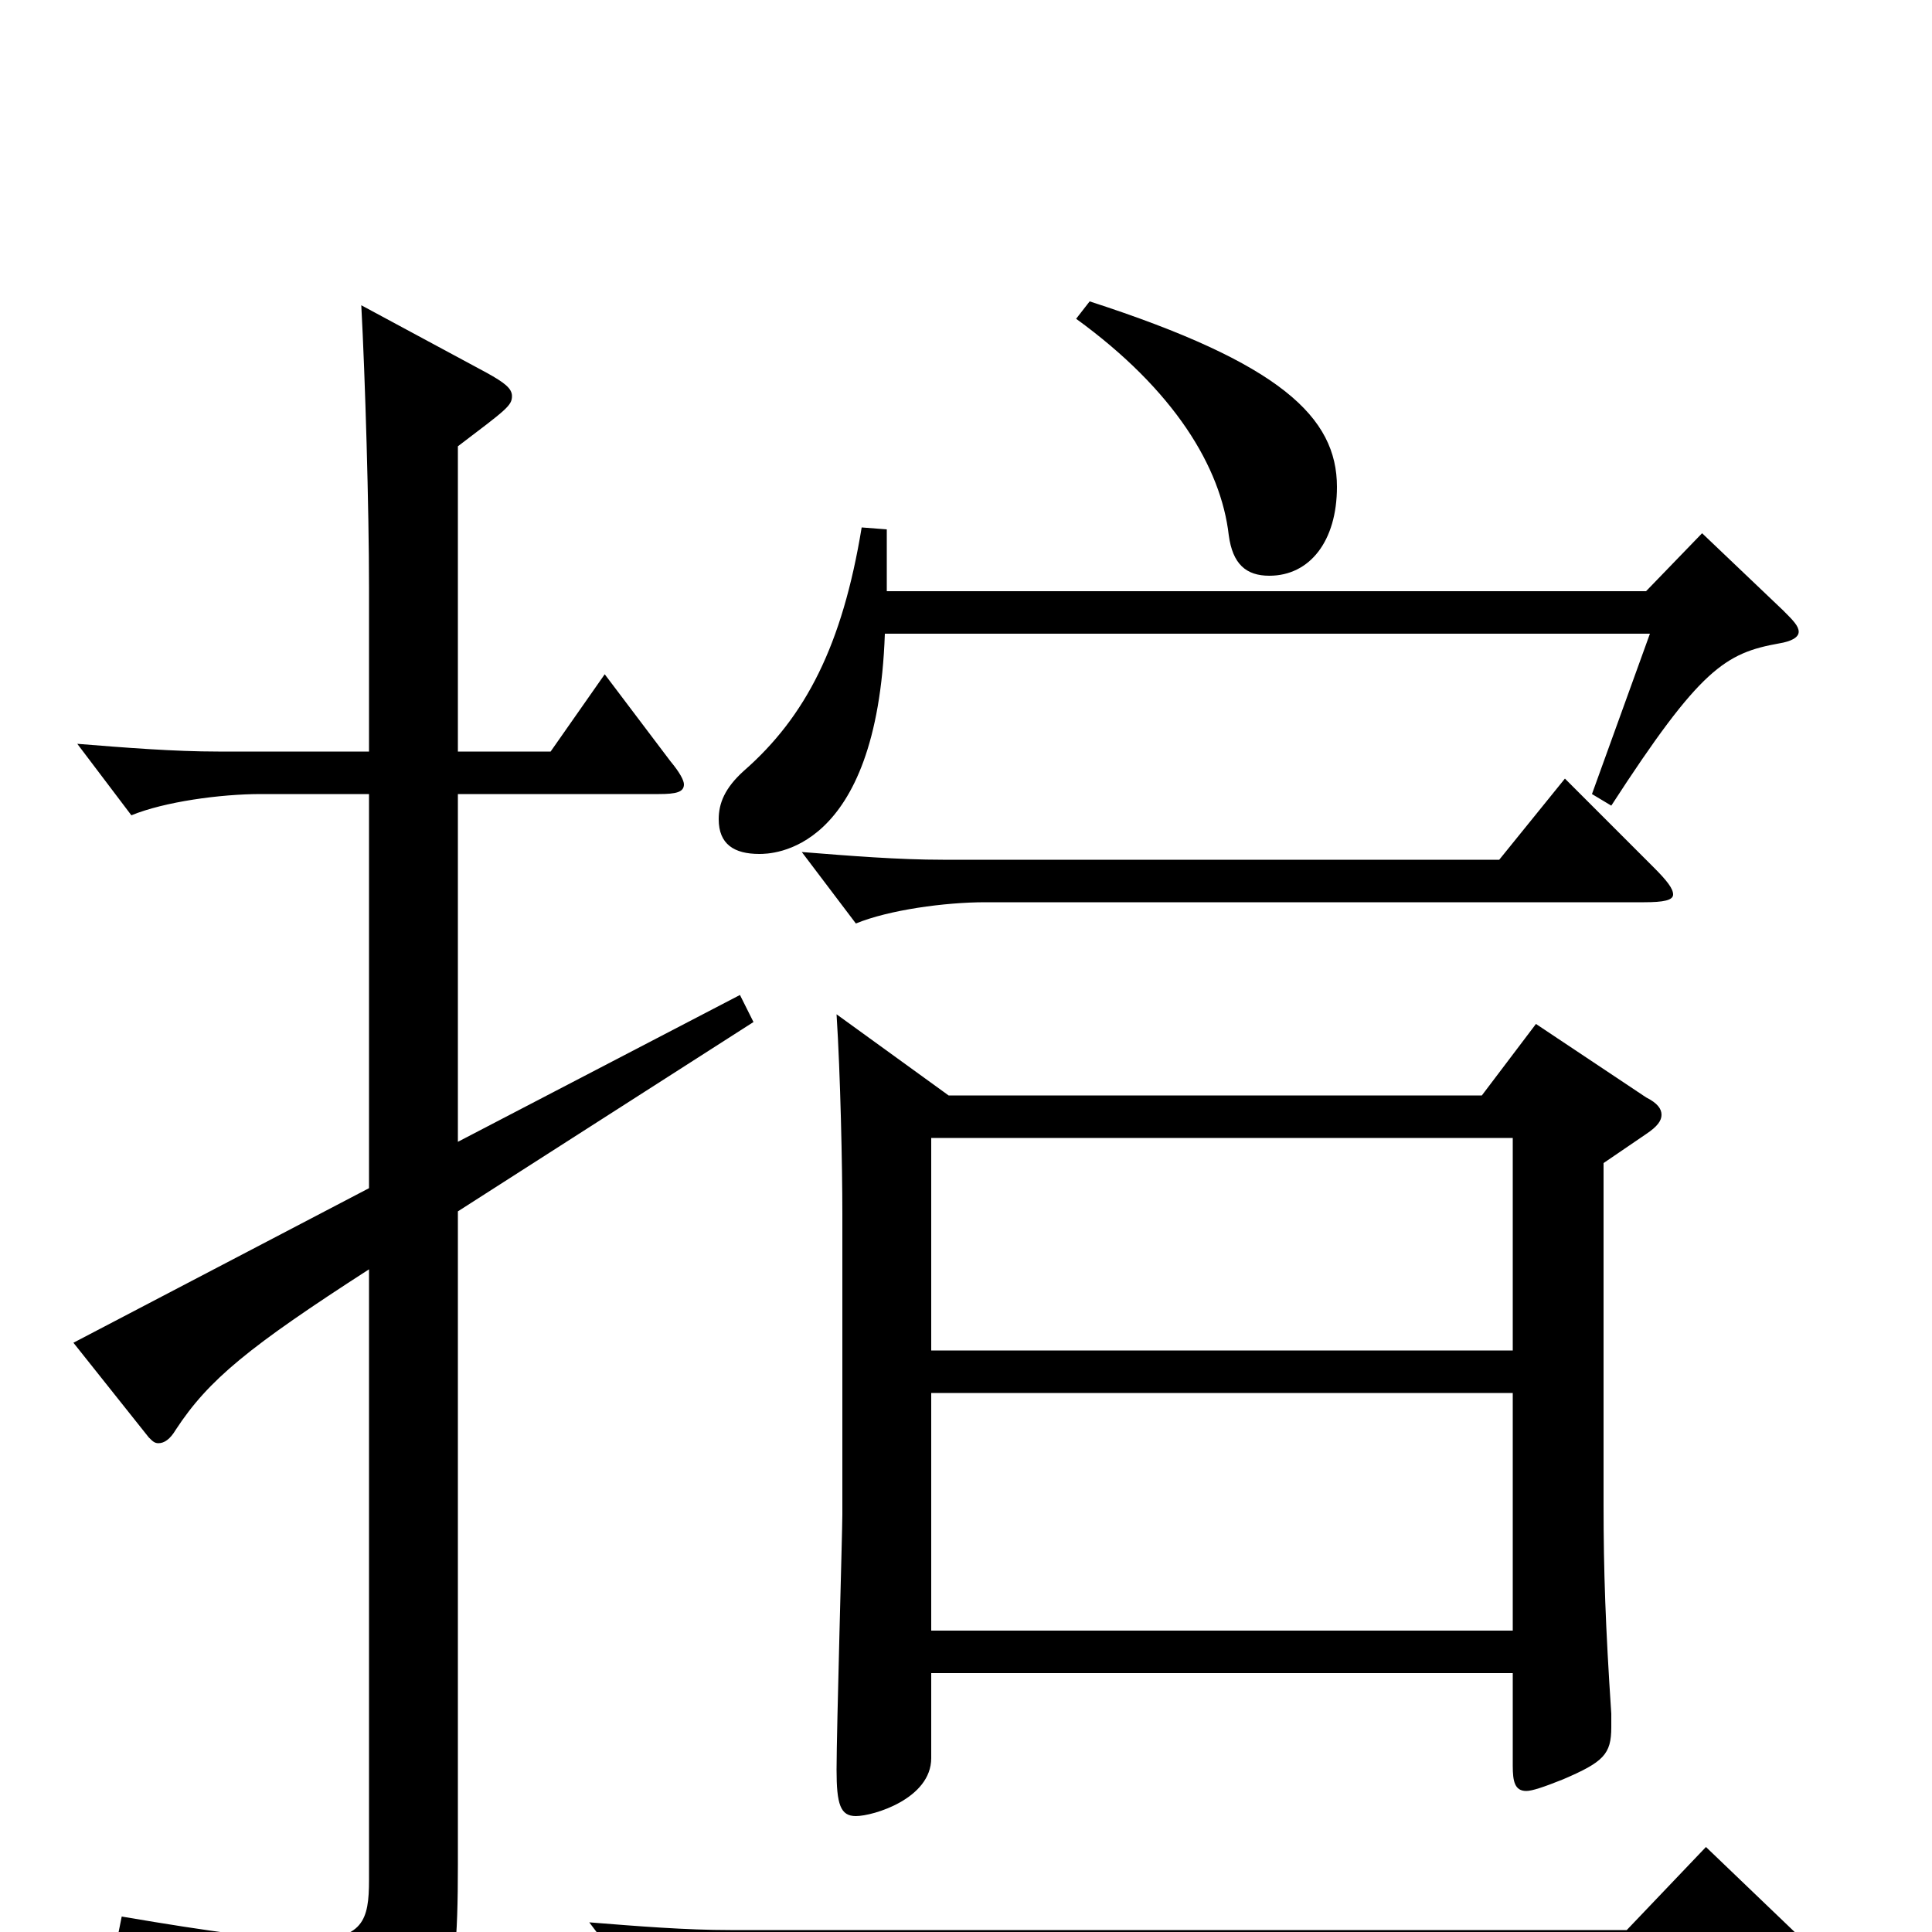 <svg xmlns="http://www.w3.org/2000/svg" viewBox="0 -1000 1000 1000">
	<path fill="#000000" d="M795 -470L767 -433H491L433 -475C435 -444 436 -396 436 -372V-216C436 -208 433 -104 433 -84C433 -66 435 -60 443 -60C452 -60 482 -69 482 -90V-134H783V-86C783 -78 784 -73 790 -73C793 -73 799 -75 809 -79C830 -88 834 -92 834 -106V-113C831 -158 830 -187 830 -221V-398L852 -413C858 -417 860 -420 860 -423C860 -426 858 -429 852 -432ZM482 -301V-411H783V-301ZM482 -156V-279H783V-156ZM557 -835C608 -798 632 -758 636 -723C638 -708 645 -702 657 -702C678 -702 692 -720 692 -748C692 -784 663 -812 564 -844ZM881 -724L852 -694H459V-726L446 -727C436 -666 417 -629 385 -601C375 -592 372 -584 372 -576C372 -563 380 -558 393 -558C399 -558 454 -558 458 -672H854L824 -589L834 -583C880 -654 893 -662 921 -667C927 -668 931 -670 931 -673C931 -676 928 -679 923 -684ZM810 -597L776 -555H488C465 -555 440 -557 415 -559L443 -522C460 -529 489 -533 510 -533H851C861 -533 866 -534 866 -537C866 -540 863 -544 856 -551ZM383 -485L237 -409V-589H341C350 -589 354 -590 354 -594C354 -596 352 -600 347 -606L313 -651L285 -611H237V-769C262 -788 265 -790 265 -795C265 -799 261 -802 252 -807L187 -842C189 -805 191 -737 191 -696V-611H113C90 -611 65 -613 40 -615L68 -578C85 -585 114 -589 135 -589H191V-385L38 -305L77 -256C79 -254 80 -253 82 -253C85 -253 88 -255 91 -260C108 -286 129 -303 191 -343V-27C191 -6 188 4 159 4C140 4 110 0 63 -8L60 7C150 31 162 42 165 75C166 81 168 84 171 84C173 84 175 83 178 82C231 53 237 43 237 -35V-373L390 -471ZM883 -44L842 -1H378C355 -1 330 -3 305 -5L333 32C350 25 379 21 400 21H925C936 21 942 20 942 16C942 13 938 9 931 2Z"/>
</svg>